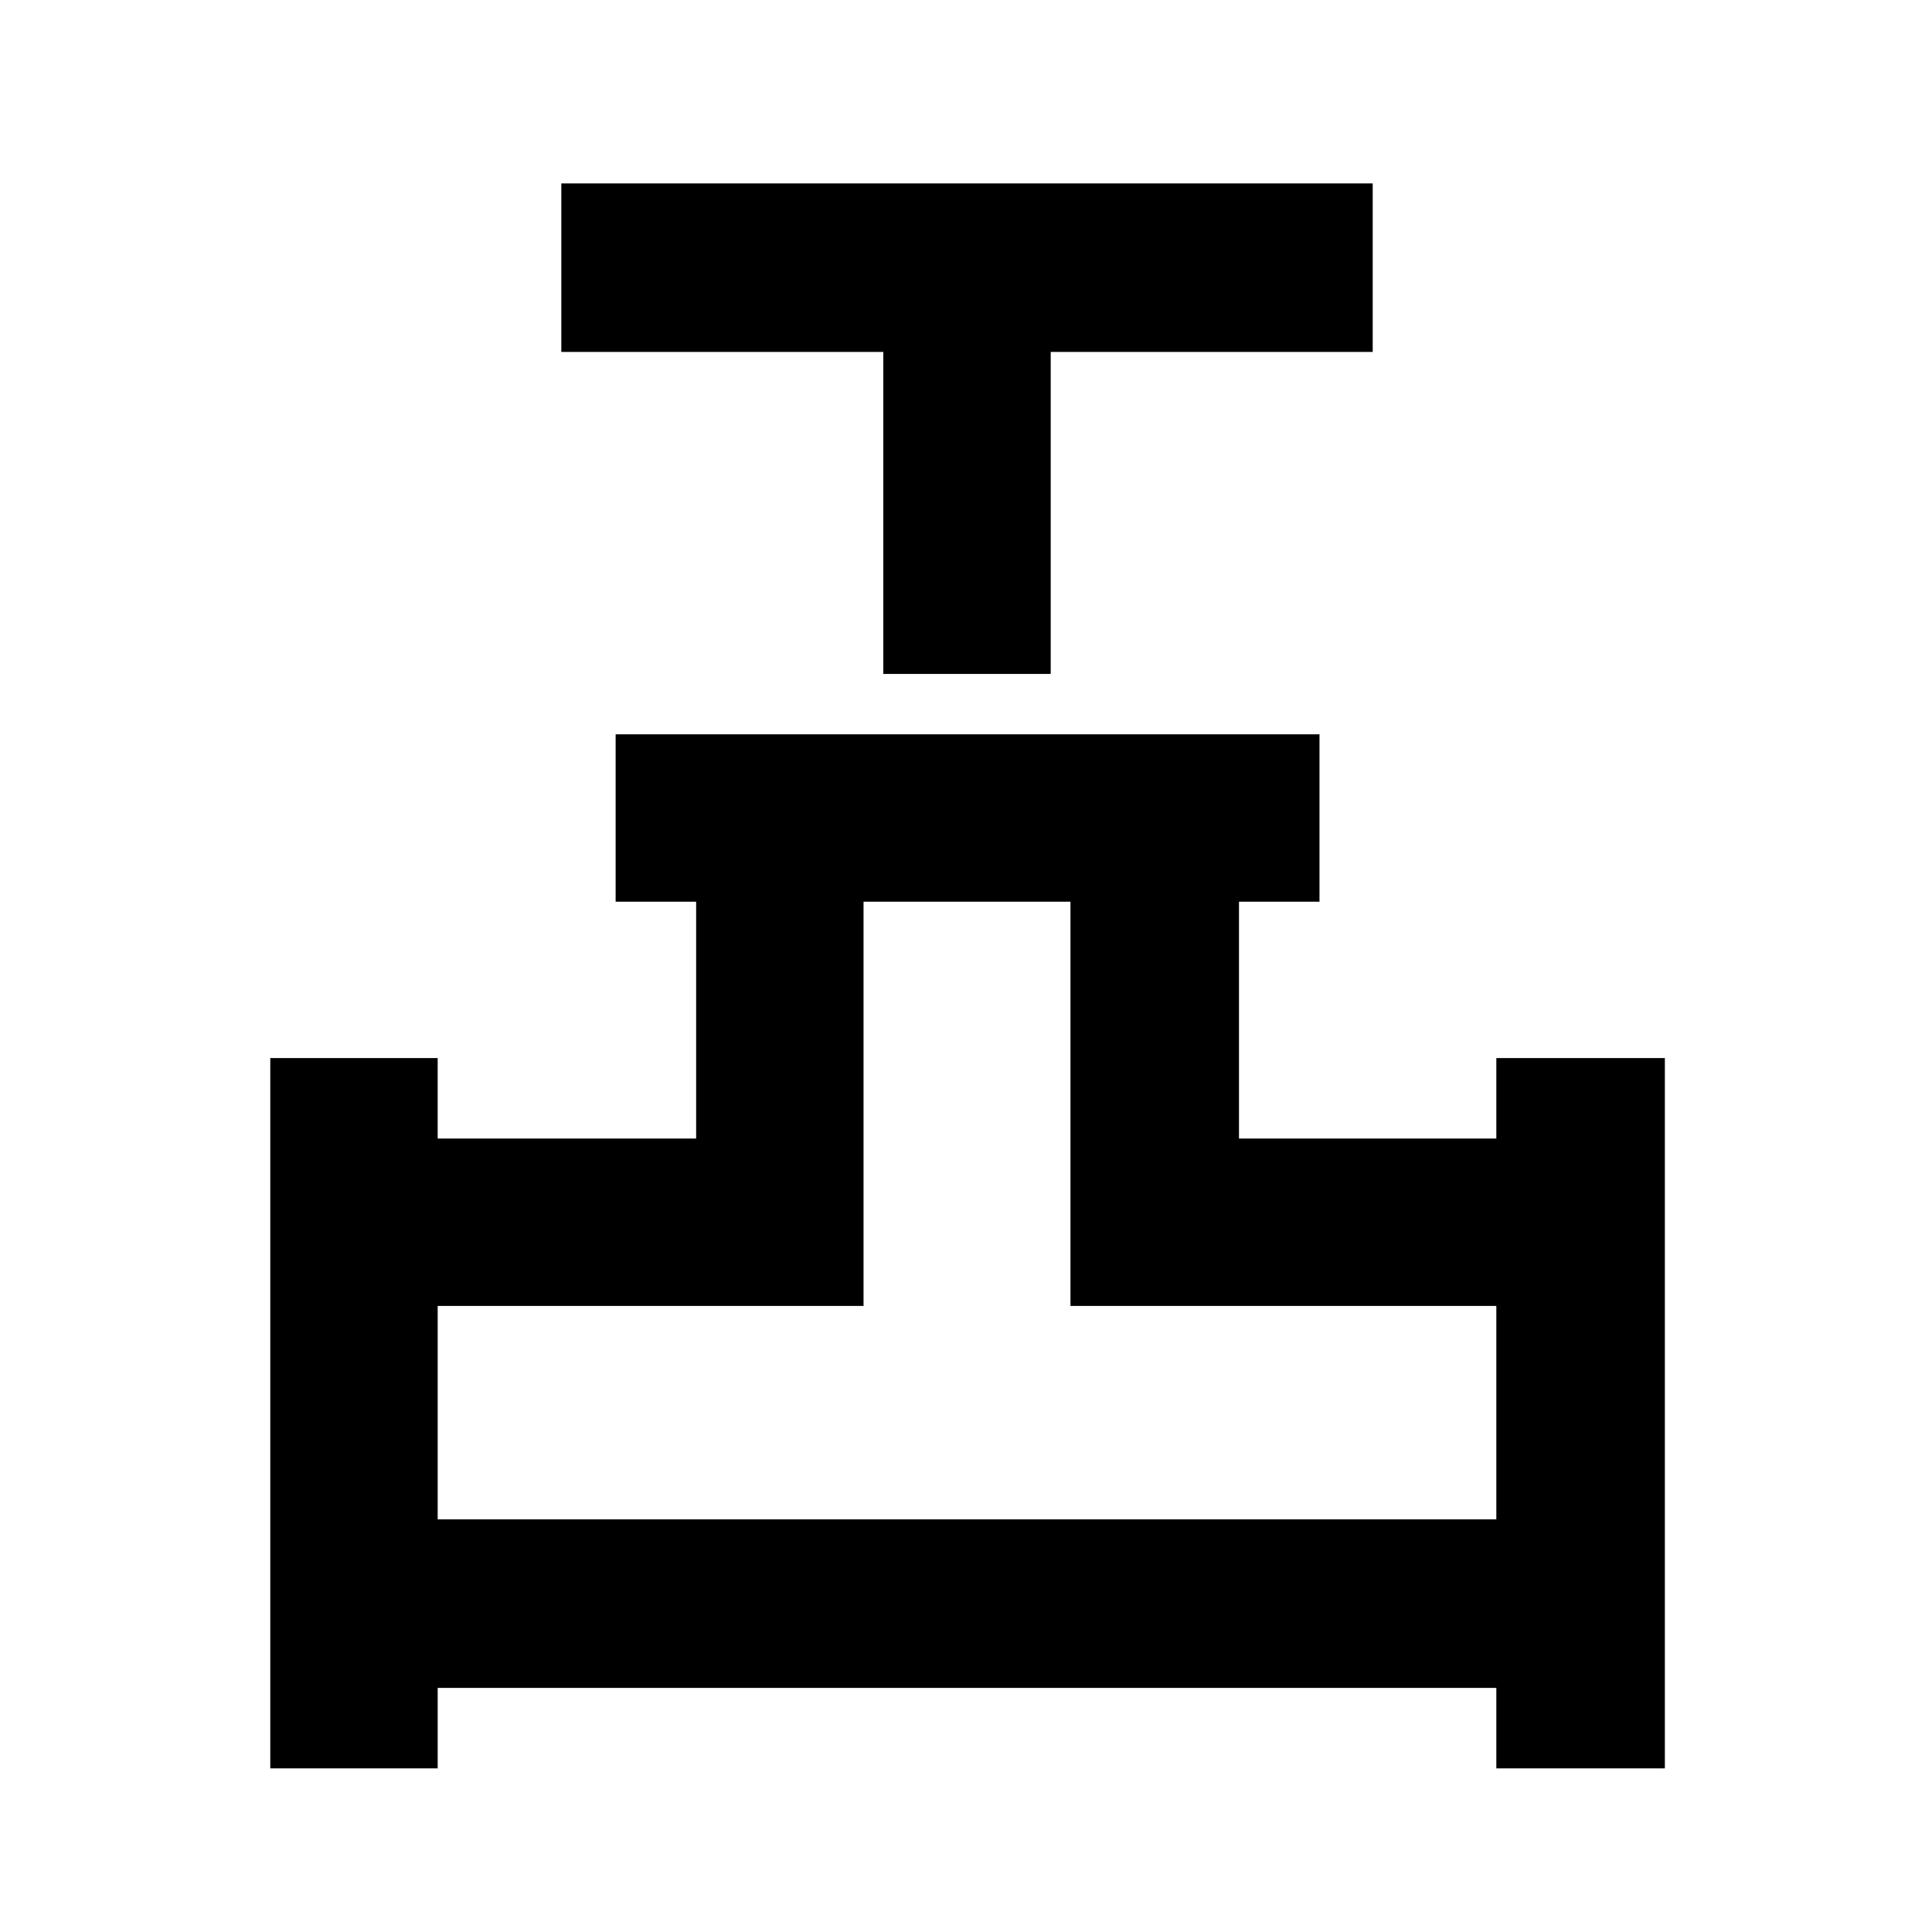 <svg xmlns="http://www.w3.org/2000/svg" height="48" viewBox="0 -960 960 960" width="48"><path d="M438.91-625.13v-160h-160v-83.74h403.18v83.74h-160v160h-83.18ZM134.3-81.3v-352.96h83.18v40h128.43v-117.7h-40v-83.17h349.74v83.17h-40v117.7h127.87v-40h83.74V-81.3h-83.74v-40H217.48v40H134.3Zm83.18-123.74h526.04v-106.05H531.91v-200.87H429.09v200.87H217.48v106.05Zm262.52 0Z"/></svg>